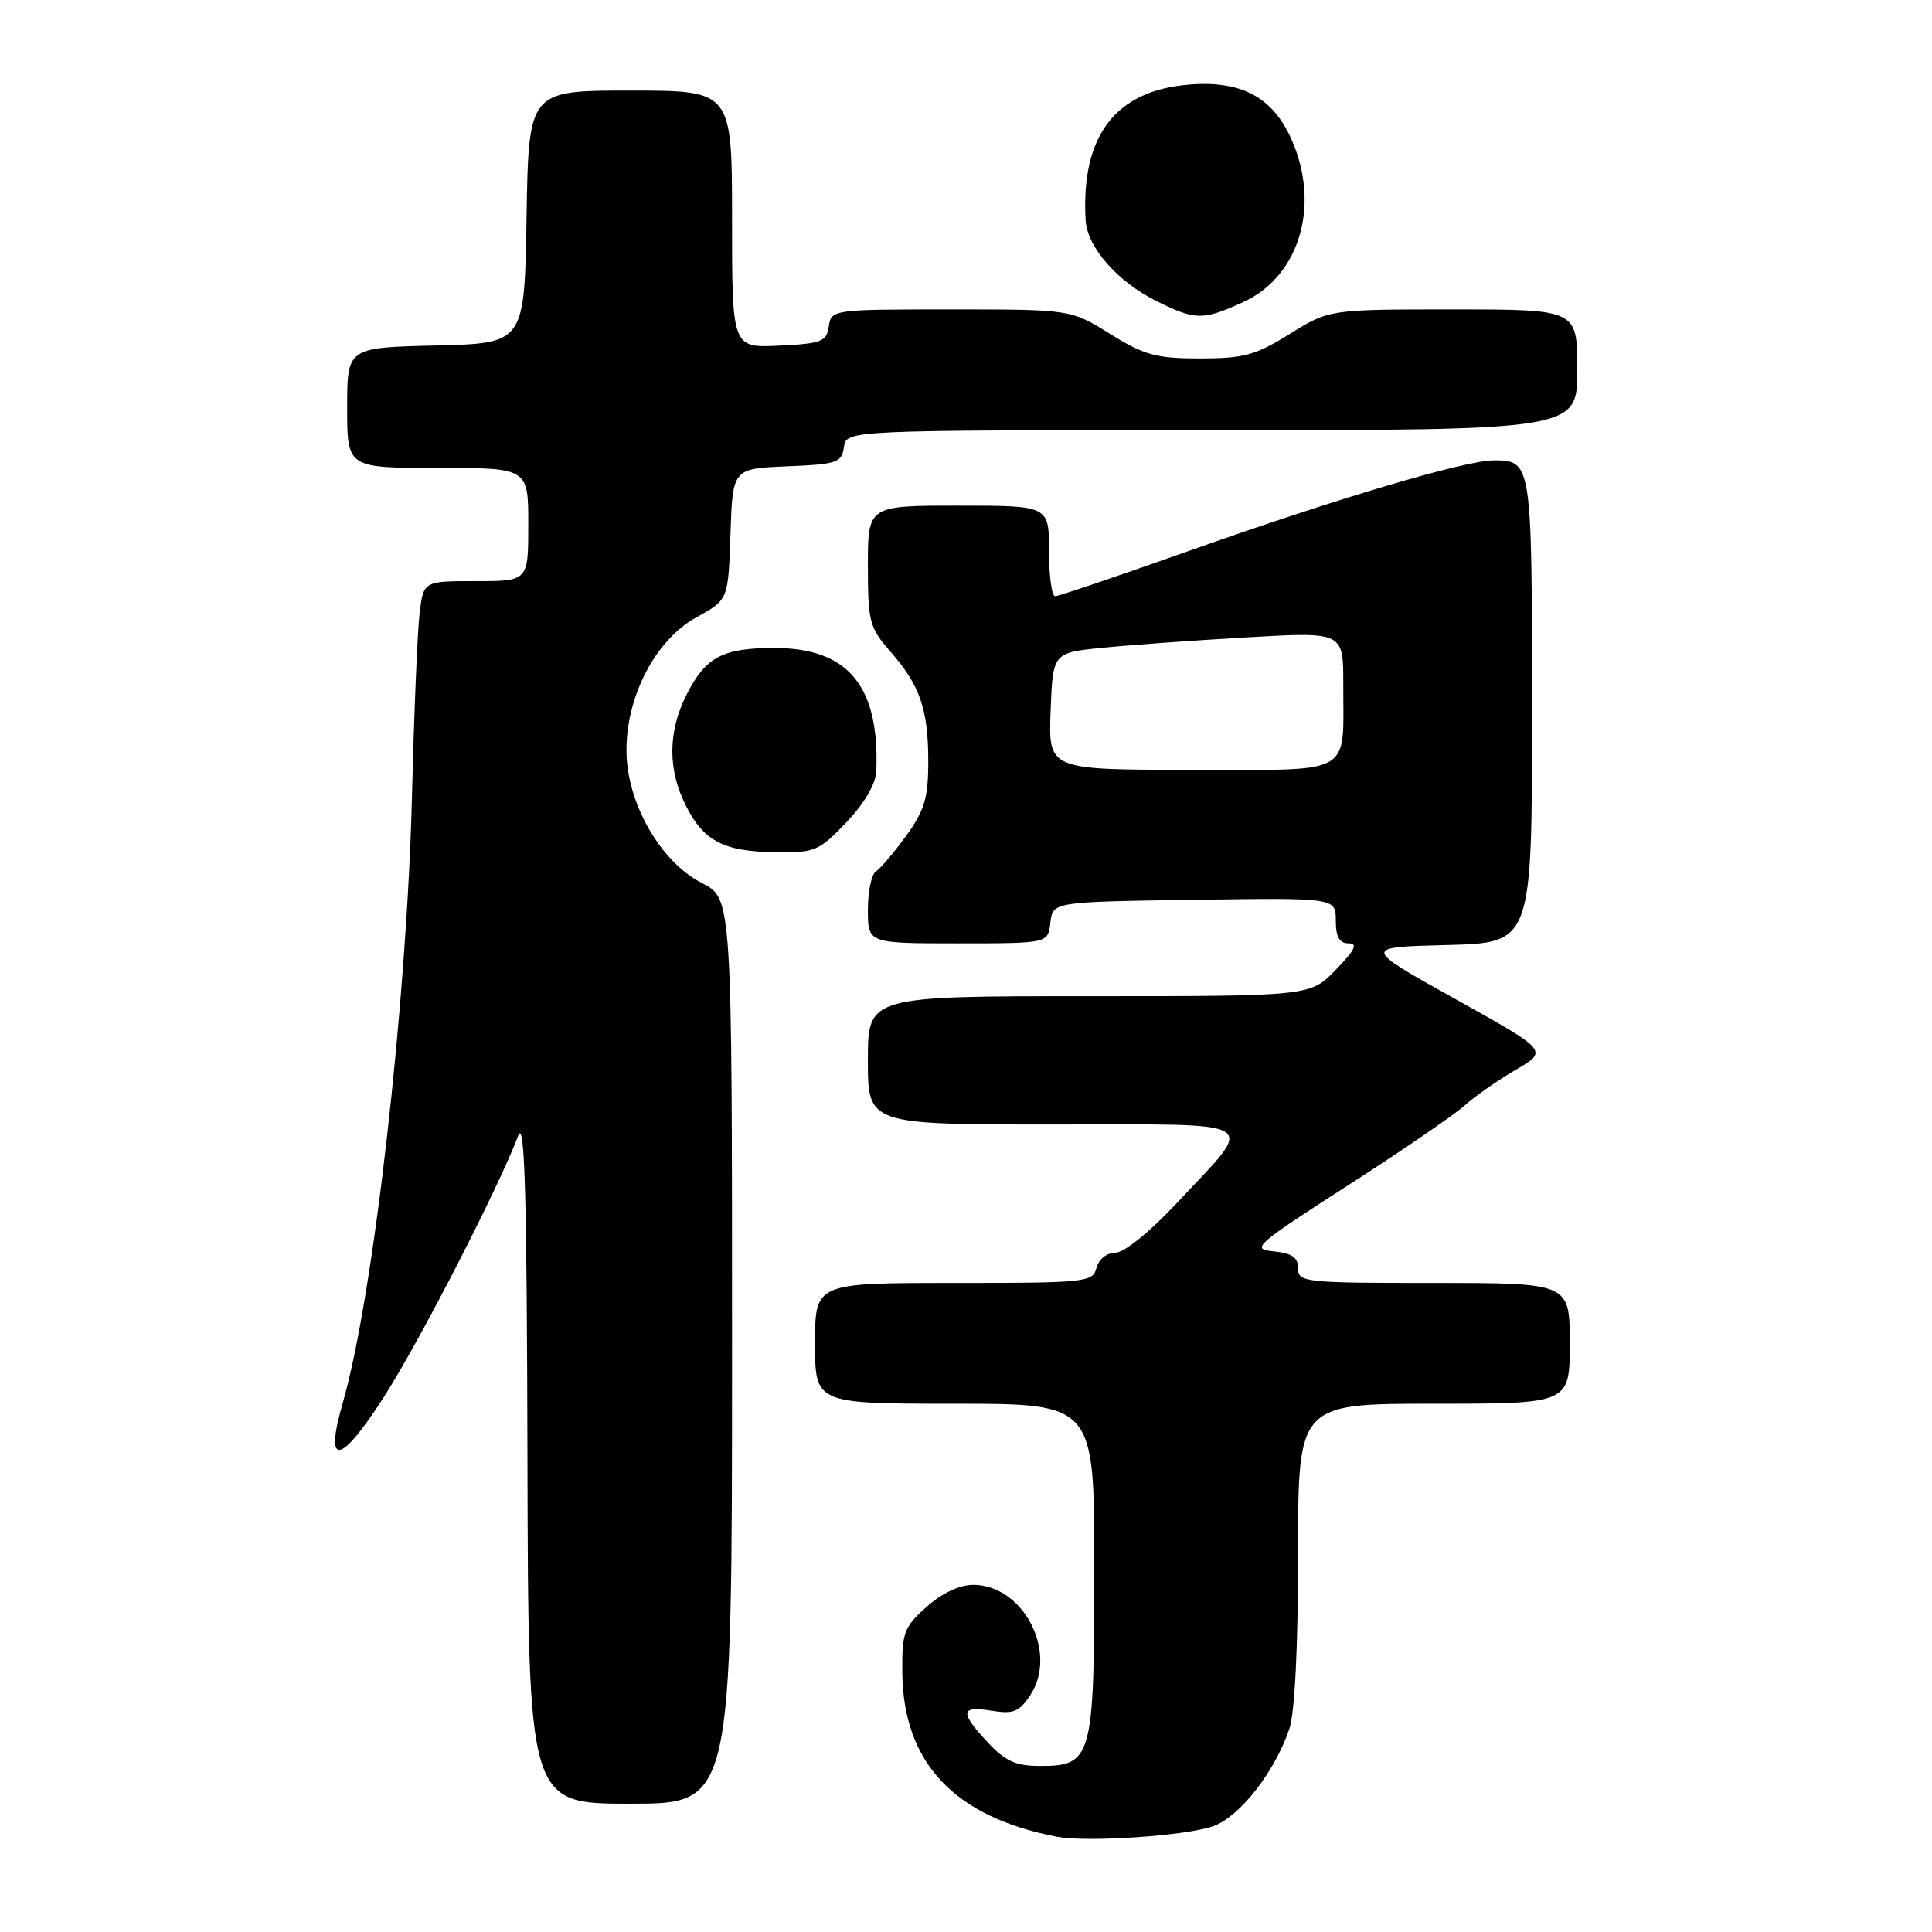 <?xml version="1.0" encoding="UTF-8" standalone="no"?>
<!DOCTYPE svg PUBLIC "-//W3C//DTD SVG 1.1//EN" "http://www.w3.org/Graphics/SVG/1.1/DTD/svg11.dtd" >
<svg xmlns="http://www.w3.org/2000/svg" xmlns:xlink="http://www.w3.org/1999/xlink" version="1.1" viewBox="0 0 256 256">
 <g >
 <path fill="currentColor"
d=" M 160.78 241.97 C 164.29 240.70 168.89 234.82 170.84 229.10 C 171.57 226.97 172.00 218.27 172.00 205.85 C 172.00 186.00 172.00 186.00 190.00 186.00 C 208.00 186.00 208.00 186.00 208.00 178.00 C 208.00 170.00 208.00 170.00 190.00 170.00 C 172.86 170.00 172.00 169.91 172.00 168.06 C 172.00 166.61 171.19 166.05 168.75 165.81 C 165.71 165.52 166.29 165.00 178.50 157.14 C 185.65 152.55 192.62 147.77 194.00 146.54 C 195.38 145.30 198.45 143.15 200.83 141.76 C 205.17 139.24 205.17 139.24 192.83 132.37 C 180.50 125.50 180.50 125.50 191.75 125.22 C 203.00 124.93 203.00 124.93 203.00 94.17 C 203.00 61.24 202.96 61.00 197.94 61.00 C 194.14 61.00 177.19 66.03 157.56 72.99 C 148.24 76.30 140.26 79.00 139.81 79.00 C 139.36 79.00 139.00 76.30 139.00 73.00 C 139.00 67.00 139.00 67.00 127.00 67.00 C 115.00 67.00 115.00 67.00 115.00 74.97 C 115.00 82.37 115.21 83.17 117.96 86.31 C 121.90 90.79 123.00 93.98 123.00 100.92 C 123.00 105.73 122.51 107.38 120.07 110.75 C 118.45 112.98 116.65 115.10 116.07 115.46 C 115.48 115.82 115.00 118.12 115.00 120.56 C 115.00 125.00 115.00 125.00 126.93 125.00 C 138.87 125.00 138.87 125.00 139.18 122.25 C 139.50 119.50 139.50 119.50 158.25 119.23 C 177.00 118.96 177.00 118.96 177.00 121.98 C 177.00 124.15 177.48 125.00 178.70 125.00 C 179.97 125.00 179.54 125.88 177.00 128.50 C 173.61 132.00 173.61 132.00 144.30 132.00 C 115.00 132.00 115.00 132.00 115.00 140.50 C 115.00 149.00 115.00 149.00 139.54 149.00 C 167.91 149.00 166.52 148.10 155.85 159.50 C 152.33 163.26 148.94 166.00 147.79 166.00 C 146.65 166.00 145.59 166.85 145.29 168.00 C 144.79 169.91 143.93 170.00 126.38 170.00 C 108.00 170.00 108.00 170.00 108.00 178.00 C 108.00 186.00 108.00 186.00 126.50 186.00 C 145.00 186.00 145.00 186.00 145.00 207.78 C 145.00 232.95 144.71 234.00 137.84 234.00 C 134.61 234.00 133.22 233.38 130.90 230.89 C 127.14 226.87 127.24 226.00 131.40 226.68 C 134.29 227.15 135.06 226.83 136.53 224.60 C 140.23 218.94 135.60 210.00 128.96 210.00 C 127.14 210.00 124.80 211.10 122.77 212.92 C 119.77 215.60 119.51 216.31 119.56 221.67 C 119.69 233.58 126.45 240.76 140.00 243.37 C 144.02 244.15 157.21 243.26 160.78 241.97 Z  M 97.00 179.02 C 97.00 119.04 97.00 119.04 93.01 117.01 C 87.49 114.19 83.02 106.35 83.01 99.45 C 83.00 92.16 86.89 84.76 92.32 81.77 C 96.50 79.47 96.50 79.47 96.79 70.78 C 97.08 62.09 97.08 62.09 104.29 61.79 C 110.90 61.52 111.53 61.31 111.82 59.25 C 112.14 57.00 112.14 57.00 160.57 57.00 C 209.00 57.00 209.00 57.00 209.00 49.00 C 209.00 41.00 209.00 41.00 192.57 41.00 C 176.13 41.00 176.13 41.00 170.90 44.25 C 166.37 47.07 164.79 47.50 159.00 47.50 C 153.21 47.50 151.63 47.07 147.10 44.25 C 141.87 41.00 141.87 41.00 126.00 41.00 C 110.31 41.00 110.14 41.02 109.82 43.25 C 109.53 45.27 108.86 45.53 103.25 45.80 C 97.00 46.10 97.00 46.10 97.00 29.05 C 97.00 12.00 97.00 12.00 83.52 12.00 C 70.05 12.00 70.05 12.00 69.77 28.75 C 69.50 45.50 69.50 45.50 57.75 45.78 C 46.00 46.06 46.00 46.06 46.00 54.03 C 46.00 62.00 46.00 62.00 58.00 62.00 C 70.00 62.00 70.00 62.00 70.00 69.50 C 70.00 77.00 70.00 77.00 63.06 77.00 C 56.12 77.00 56.12 77.00 55.60 81.25 C 55.32 83.59 54.86 94.50 54.59 105.50 C 53.90 133.02 49.47 171.87 45.42 185.88 C 42.94 194.47 45.06 194.17 50.86 185.12 C 55.63 177.69 66.04 157.42 68.66 150.50 C 69.53 148.19 69.81 158.01 69.89 193.25 C 70.00 239.00 70.00 239.00 83.50 239.00 C 97.00 239.00 97.00 239.00 97.00 179.02 Z  M 112.15 108.96 C 114.53 106.46 116.04 103.88 116.11 102.21 C 116.57 90.92 112.40 85.86 102.63 85.86 C 95.76 85.86 93.53 87.03 91.00 91.99 C 88.48 96.94 88.45 102.01 90.93 106.85 C 93.30 111.50 95.94 112.85 102.90 112.93 C 107.96 113.00 108.56 112.74 112.15 108.96 Z  M 164.69 40.05 C 172.25 36.62 175.04 27.09 171.06 18.32 C 168.56 12.82 164.41 10.64 157.52 11.21 C 147.78 12.01 143.22 18.00 143.85 29.17 C 144.05 32.76 148.06 37.32 153.25 39.90 C 158.42 42.46 159.37 42.47 164.69 40.05 Z  M 139.21 94.25 C 139.50 86.50 139.50 86.50 146.00 85.84 C 149.57 85.48 158.24 84.85 165.25 84.45 C 178.00 83.72 178.00 83.72 177.99 90.61 C 177.96 102.98 179.69 102.00 157.84 102.00 C 138.92 102.00 138.92 102.00 139.21 94.25 Z "/>
</g>
</svg>